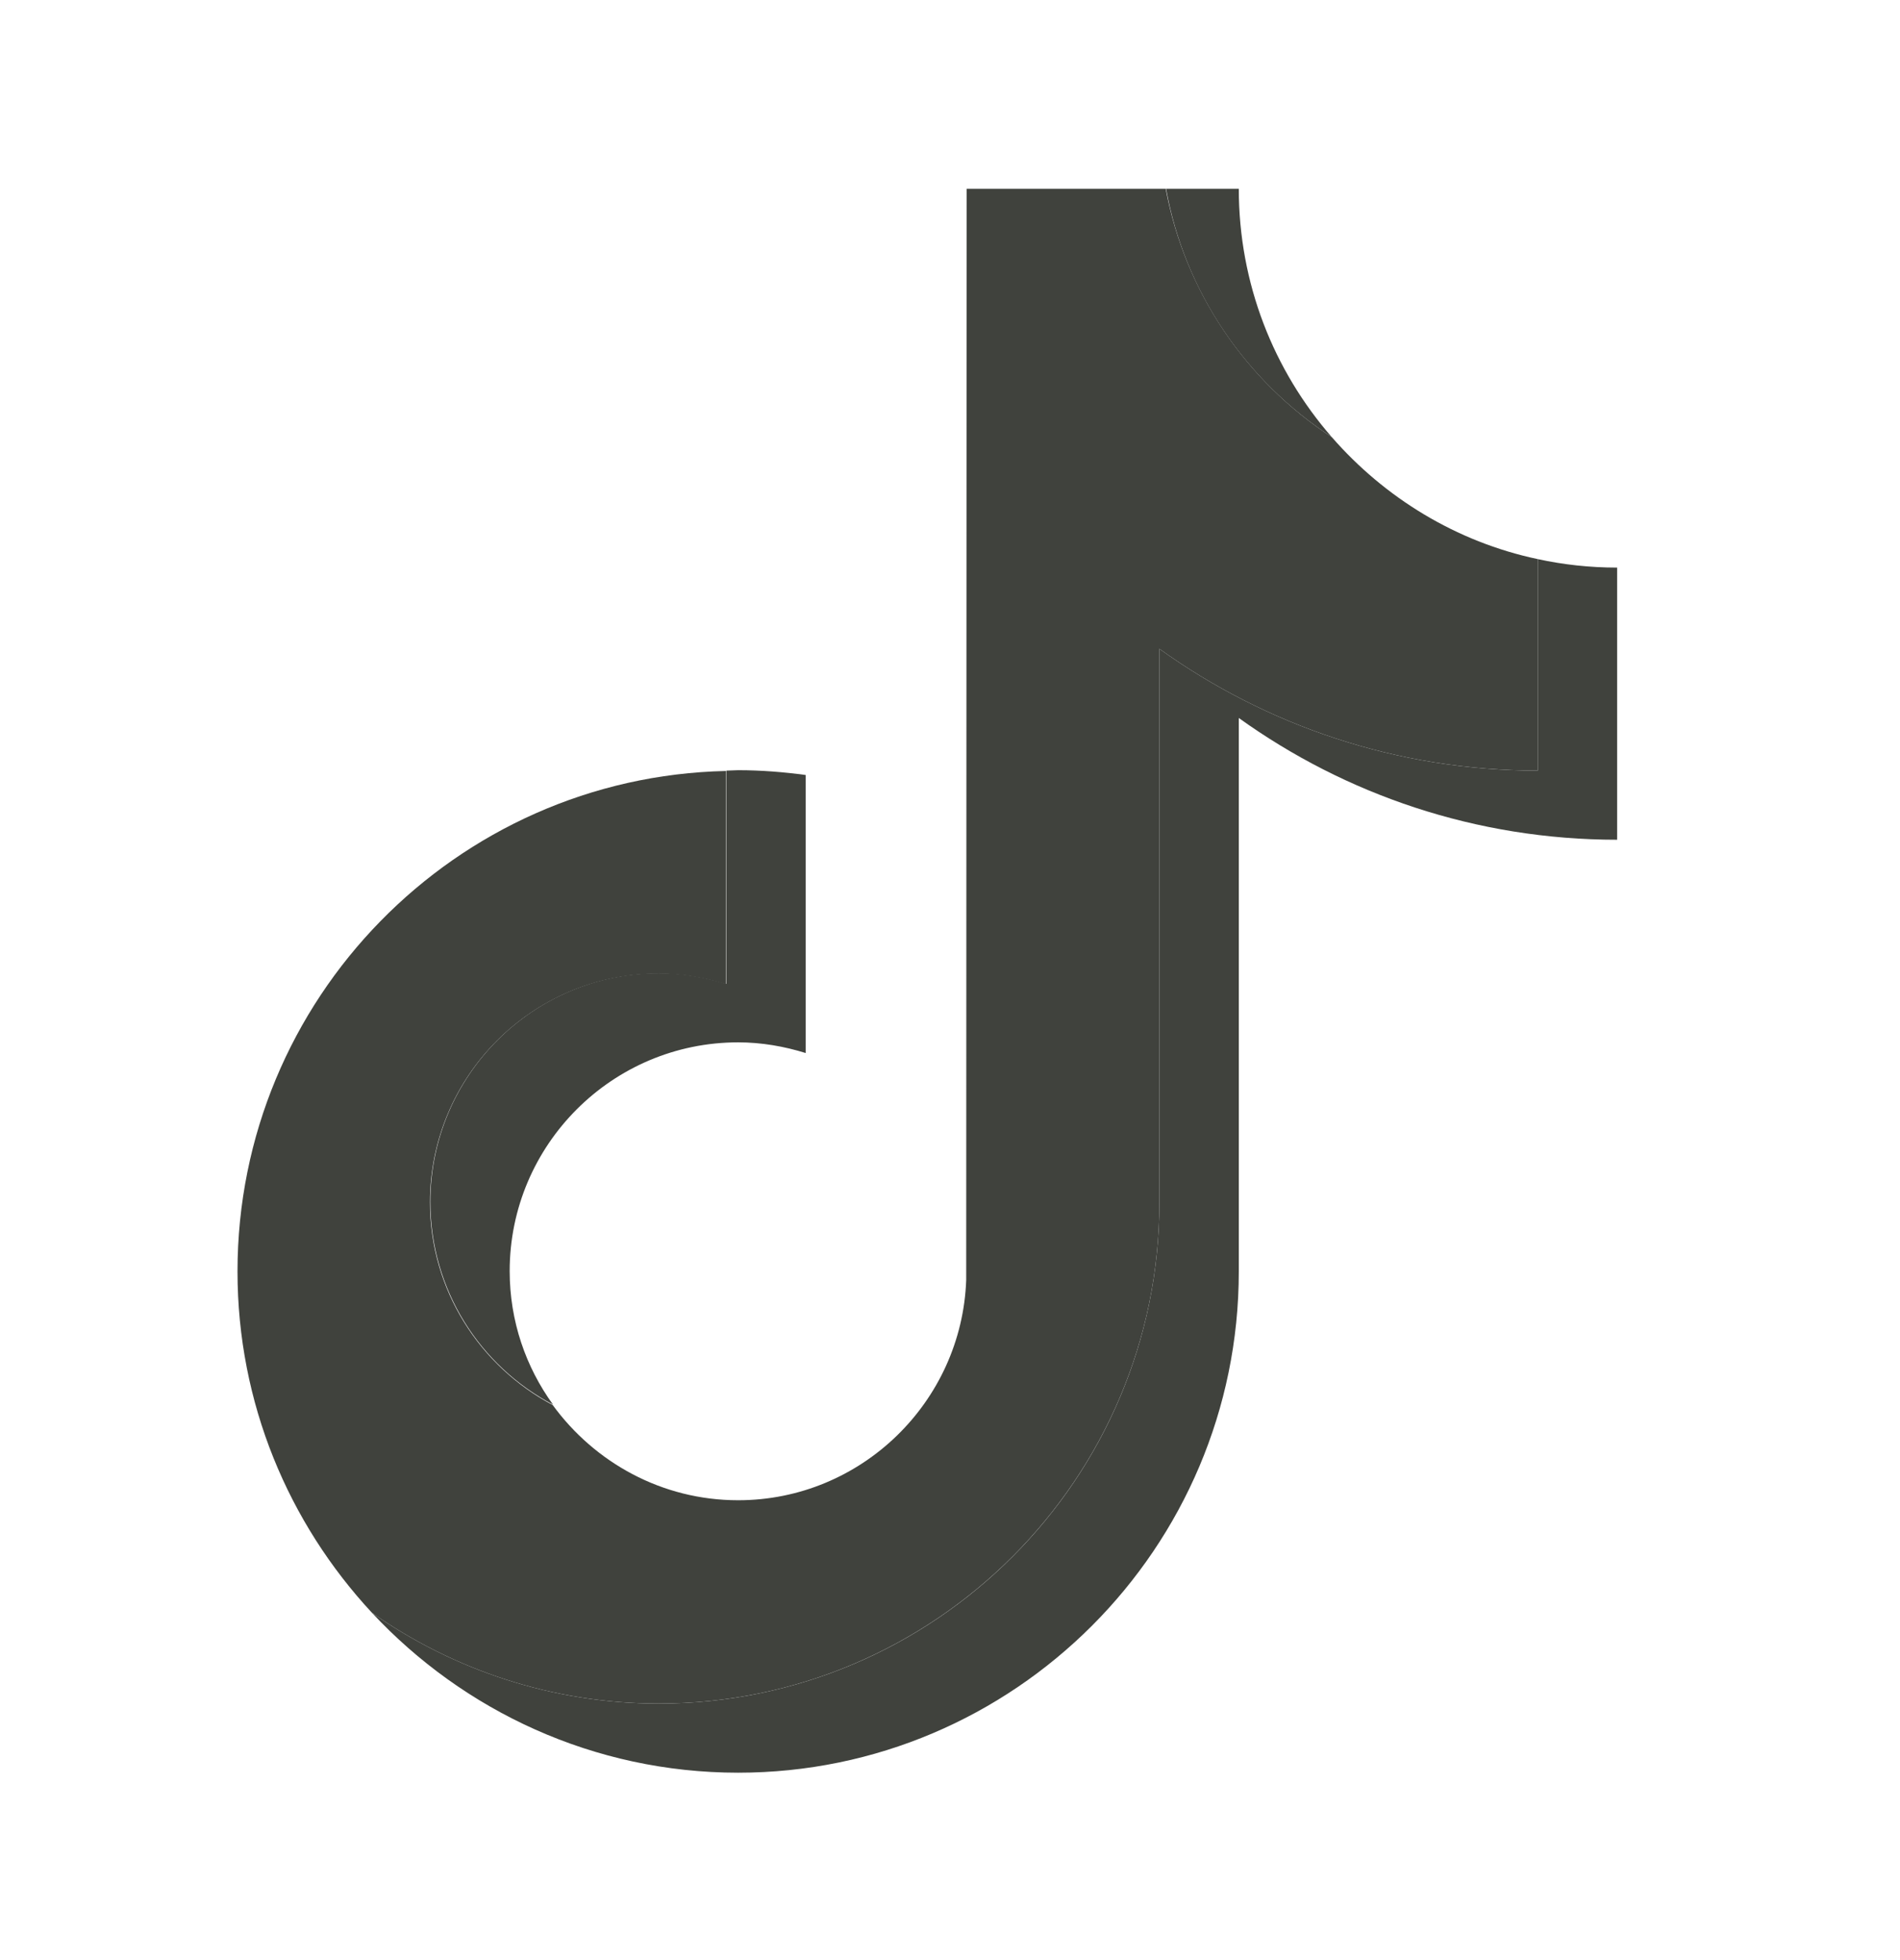<svg width="32" height="33" viewBox="0 0 32 33" fill="none" xmlns="http://www.w3.org/2000/svg">
<path d="M22.429 7.358C21.452 6.237 20.864 4.776 20.864 3.179H19.639C19.954 4.925 20.994 6.423 22.429 7.358Z" fill="#40423D"/>
<path d="M11.096 16.385C8.974 16.385 7.248 18.113 7.248 20.236C7.248 21.716 8.089 23.004 9.314 23.648C8.856 23.016 8.584 22.242 8.584 21.4C8.584 19.276 10.31 17.549 12.432 17.549C12.828 17.549 13.211 17.617 13.57 17.729V13.048C13.199 12.998 12.822 12.967 12.432 12.967C12.364 12.967 12.302 12.974 12.234 12.974V16.565C11.869 16.453 11.492 16.385 11.096 16.385Z" fill="#40423D"/>
<path d="M25.899 9.413V12.974C23.524 12.974 21.322 12.212 19.527 10.924V20.242C19.527 24.892 15.748 28.681 11.096 28.681C9.302 28.681 7.631 28.112 6.264 27.152C7.805 28.805 10.001 29.845 12.432 29.845C17.078 29.845 20.864 26.062 20.864 21.406V12.088C22.658 13.376 24.86 14.138 27.236 14.138V9.556C26.772 9.556 26.326 9.506 25.899 9.413Z" fill="#40423D"/>
<path d="M19.527 20.242V10.924C21.322 12.212 23.524 12.974 25.899 12.974V9.413C24.526 9.123 23.32 8.38 22.429 7.358C20.994 6.423 19.961 4.925 19.633 3.179H16.28L16.273 21.549C16.199 23.604 14.504 25.258 12.432 25.258C11.145 25.258 10.013 24.62 9.308 23.654C8.083 23.004 7.242 21.722 7.242 20.242C7.242 18.119 8.968 16.391 11.089 16.391C11.485 16.391 11.869 16.459 12.228 16.571V12.98C7.675 13.079 4 16.819 4 21.406C4 23.623 4.86 25.641 6.264 27.152C7.631 28.112 9.302 28.681 11.096 28.681C15.742 28.681 19.527 24.892 19.527 20.242Z" fill="#40423D"/>
</svg>
